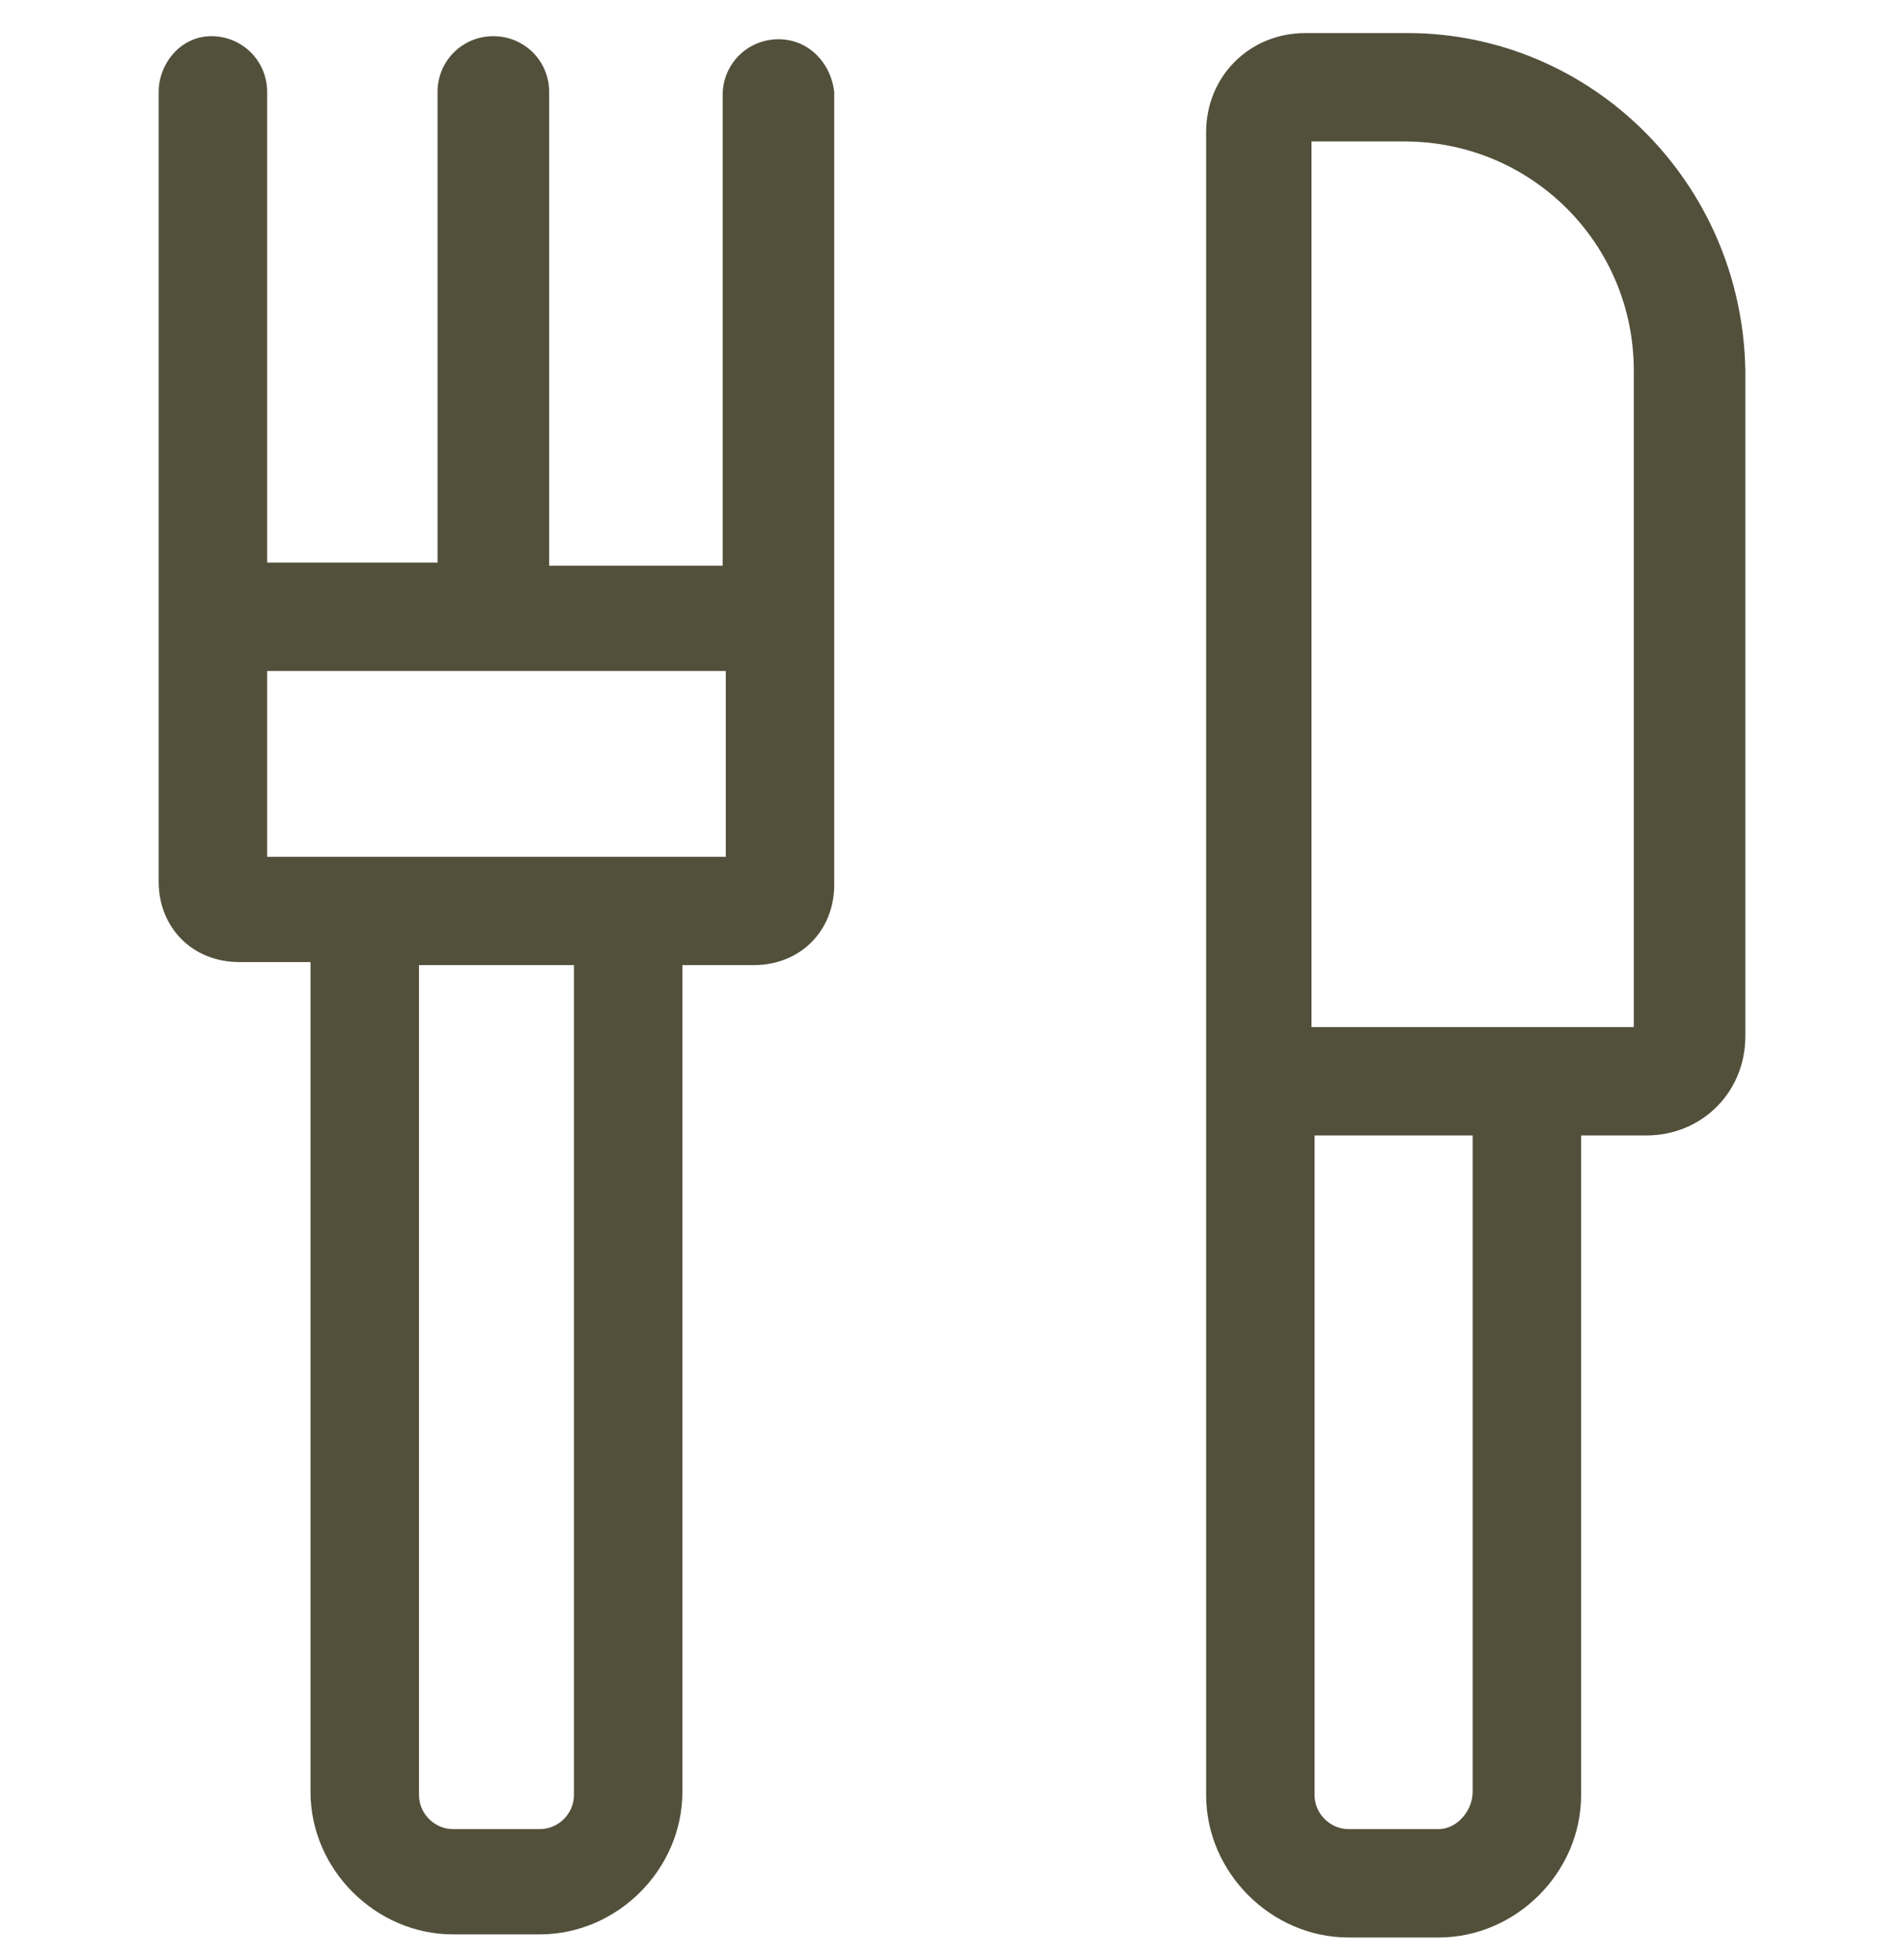 <svg width="36" height="37" viewBox="0 0 36 37" fill="none" xmlns="http://www.w3.org/2000/svg">
<g clip-path="url(#clip0_1_326)">
<path d="M26.613 0.625C30.07 0.625 32.941 3.435 33 7.005V19.591C33 20.645 32.18 21.464 31.125 21.464H29.895V33.932C29.895 35.396 28.664 36.625 27.199 36.625H25.5C24.035 36.625 22.805 35.396 22.805 33.932V2.498C22.805 1.445 23.625 0.625 24.68 0.625H26.613ZM9.328 0.684C9.914 0.684 10.383 1.152 10.383 1.737V10.693H13.664V1.796C13.664 1.21 14.133 0.742 14.719 0.742C15.305 0.742 15.715 1.21 15.773 1.737V16.723C15.773 17.601 15.129 18.244 14.25 18.244H12.902V33.874C12.902 35.337 11.672 36.566 10.207 36.566H8.566C7.102 36.566 5.871 35.337 5.871 33.874V18.186H4.523C3.645 18.186 3 17.542 3 16.664V1.737C3 1.21 3.41 0.684 3.996 0.684C4.582 0.684 5.051 1.152 5.051 1.737V10.635H8.273V1.737C8.273 1.152 8.742 0.684 9.328 0.684ZM27.844 21.464H24.855V33.932C24.855 34.283 25.148 34.576 25.5 34.576H27.199C27.551 34.576 27.844 34.225 27.844 33.874V21.464ZM10.852 18.244H7.922V33.932C7.922 34.283 8.215 34.576 8.566 34.576H10.207C10.559 34.576 10.852 34.283 10.852 33.932V18.244ZM26.555 2.674H24.797V19.415H30.891V7.005C30.891 4.605 28.957 2.674 26.555 2.674ZM13.723 12.684H5.051V16.196H13.723V12.684Z" fill="#52503B"/>
</g>
<defs>
<clipPath id="clip0_1_326">
<rect width="36" height="36" fill="white" transform="translate(0 0.625)"/>
</clipPath>
</defs>
</svg>
